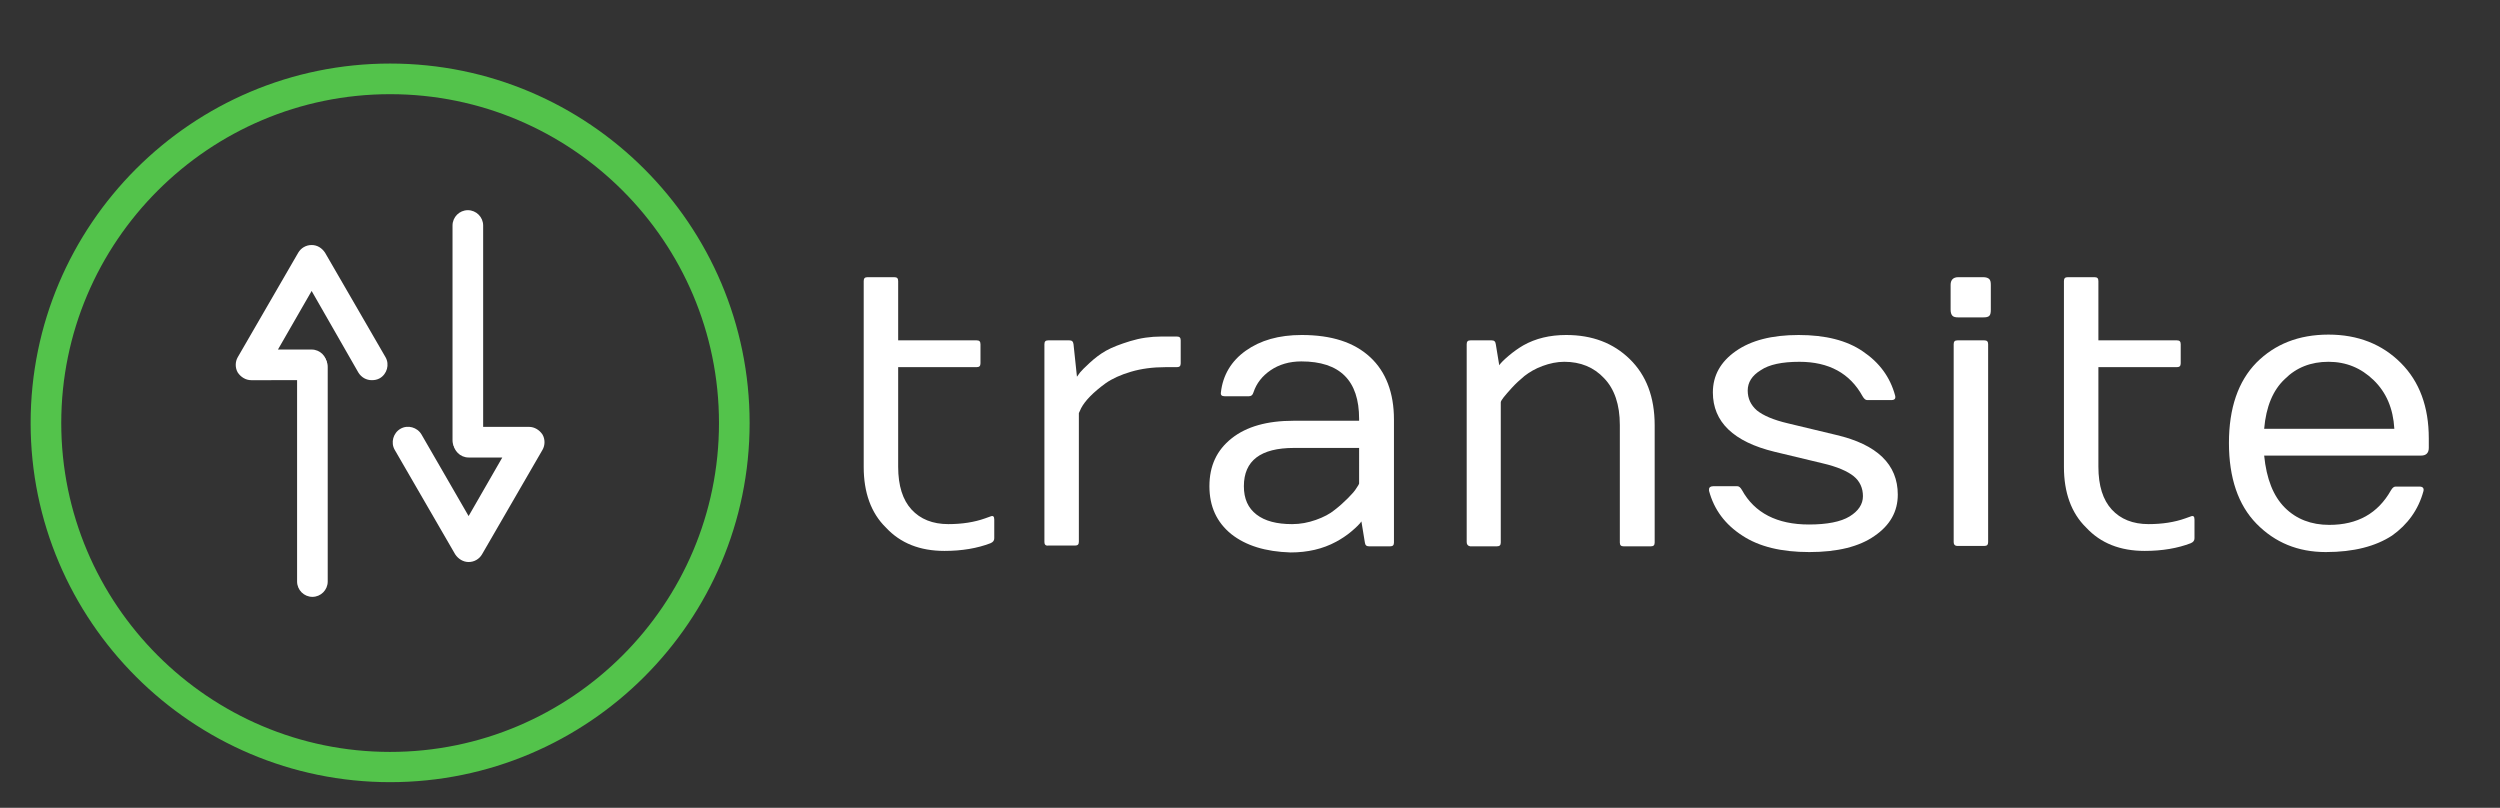 <?xml version="1.0" encoding="utf-8"?>
<!-- Generator: Adobe Illustrator 21.1.0, SVG Export Plug-In . SVG Version: 6.00 Build 0)  -->
<svg version="1.1" id="Layer_1" xmlns="http://www.w3.org/2000/svg" xmlns:xlink="http://www.w3.org/1999/xlink" x="0px" y="0px"
	 viewBox="0 0 653 211" style="enable-background:new 0 0 653 211;" xml:space="preserve">
<rect x="0" y="0" width="653" height="211" fill="#333333" stroke="none"/>
<style type="text/css">
	.st0{fill:#EFCF30;}
	.st1{fill:#2857EF;}
	.st2{fill:#575551;}
	.st3{fill:#F43B3B;}
	.st4{fill:#53C34B;}
	.st5{fill:#EBE7E8;}
	.st6{fill:#333232;}
	.st7{fill:#464F4A;}
	.st8{fill:none;stroke:#464F4A;stroke-width:8;stroke-linecap:round;stroke-linejoin:round;stroke-miterlimit:10;}
	.st9{fill:#FFFFFF;}
	.st10{fill:none;stroke:#FFFFFF;stroke-width:8;stroke-linecap:round;stroke-linejoin:round;stroke-miterlimit:10;}
	.st11{fill:none;stroke:#53C34B;stroke-width:8;stroke-miterlimit:10;}
</style>
<g>
	<g>
		<path class="st9" d="M225.6,122V73.4c0-0.7,0.3-1,1-1h7c0.7,0,1,0.3,1,1v15.5h20.5c0.7,0,1,0.3,1,1v5c0,0.7-0.3,1-1,1h-20.5v26
			c0,5,1.2,8.7,3.5,11.2c2.3,2.5,5.5,3.8,9.6,3.8c3.6,0,6.8-0.5,9.6-1.5l1.4-0.5c0.7-0.3,1,0,1,0.8v4.9c0,0.6-0.3,1-1,1.3
			c-3.4,1.3-7.4,2-12,2c-6.4,0-11.5-2-15.3-6.1C227.5,134,225.6,128.6,225.6,122z"/>
		<path class="st9" d="M272.8,141.6V89.9c0-0.7,0.3-1,1-1h5.5c0.7,0,1,0.3,1.1,1l0.9,8.5l0.8-1.1c0.4-0.5,1.2-1.3,2.5-2.5
			c1.3-1.2,2.7-2.3,4.3-3.2c1.6-0.9,3.7-1.7,6.3-2.5c2.6-0.8,5.3-1.2,8.2-1.2h4c0.7,0,1,0.3,1,1v6c0,0.7-0.3,1-1,1h-3
			c-3.3,0-6.3,0.4-9,1.2c-2.7,0.8-4.9,1.8-6.6,3c-3.3,2.4-5.4,4.6-6.4,6.5l-0.6,1.3v33.6c0,0.7-0.3,1-1,1h-7
			C273.1,142.6,272.8,142.2,272.8,141.6z"/>
		<path class="st9" d="M321.6,139.5c-3.8-3.1-5.7-7.2-5.7-12.5s1.9-9.4,5.8-12.5c3.9-3.1,9.3-4.6,16.2-4.6H355v-0.5
			c0-10-5-15-15.1-15c-3.1,0-5.8,0.8-8,2.3s-3.7,3.4-4.5,5.8c-0.2,0.7-0.6,1-1.2,1h-6.3c-0.8,0-1.1-0.3-1-1
			c0.5-4.5,2.7-8.2,6.5-10.9c3.8-2.7,8.6-4.1,14.6-4.1c7.8,0,13.7,1.9,17.9,5.8c4.1,3.8,6.2,9.3,6.2,16.3v32.1c0,0.7-0.3,1-1,1h-5.5
			c-0.7,0-1-0.3-1.1-1l-0.9-5.5c-0.4,0.6-1.3,1.5-2.6,2.6c-1.3,1.1-2.7,2-4,2.7c-3.5,1.9-7.5,2.8-11.9,2.8
			C330.5,144.1,325.4,142.5,321.6,139.5z M324.9,127c0,3.3,1.1,5.7,3.3,7.4c2.2,1.7,5.3,2.5,9.3,2.5c2.2,0,4.2-0.4,6.2-1.1
			c2-0.7,3.7-1.6,4.9-2.6c1.3-1,2.4-2,3.5-3.1c1-1,1.8-1.9,2.2-2.6c0.5-0.7,0.7-1.1,0.7-1.2V117H338
			C329.3,117,324.9,120.3,324.9,127z"/>
		<path class="st9" d="M383.1,141.6V89.9c0-0.7,0.3-1,1-1h5.5c0.7,0,1,0.3,1.1,1l0.9,5.5c0.4-0.6,1.2-1.4,2.5-2.5
			c1.3-1.1,2.6-2,3.8-2.7c3.2-1.8,6.9-2.7,11.2-2.7c6.8,0,12.3,2.1,16.6,6.3c4.3,4.2,6.5,9.9,6.5,17.3v30.6c0,0.7-0.3,1-1,1h-7.1
			c-0.7,0-1-0.3-1-1V111c0-5.3-1.4-9.4-4.1-12.2c-2.7-2.9-6.2-4.3-10.4-4.3c-1.9,0-3.8,0.4-5.7,1.1s-3.4,1.6-4.7,2.6
			c-1.2,1-2.3,2-3.3,3.1c-1.9,2.1-2.9,3.3-2.9,3.8v36.6c0,0.7-0.3,1-1,1h-7C383.4,142.6,383.1,142.2,383.1,141.6z"/>
		<path class="st9" d="M446.4,128.2c0-0.2,0-0.3,0-0.4c0-0.5,0.4-0.8,1.1-0.8h6.3c0.4,0,0.8,0.3,1.2,1c3.3,6,9.2,9,17.5,9
			c4.7,0,8.3-0.7,10.6-2.1c2.3-1.4,3.5-3.2,3.5-5.3c0-2.1-0.8-3.9-2.4-5.2s-4.3-2.5-8.2-3.4l-12.5-3c-10.7-2.6-16.1-7.8-16.1-15.5
			c0-4.4,2-8,6-10.8c4-2.8,9.4-4.2,16.4-4.2s12.6,1.4,16.8,4.3c4.3,2.9,7.1,6.7,8.4,11.5c0.2,0.8-0.1,1.2-1,1.2h-6.3
			c-0.4,0-0.8-0.3-1.2-1c-3.3-6-8.8-9-16.5-9c-4.5,0-7.9,0.7-10.1,2.2c-2.3,1.4-3.4,3.2-3.4,5.3s0.8,3.8,2.4,5.2
			c1.6,1.3,4.3,2.5,8.2,3.4l12.5,3c10.7,2.5,16.1,7.7,16.1,15.6c0,4.4-2,8-6.1,10.8c-4,2.8-9.7,4.2-17,4.2c-7.3,0-13.1-1.4-17.5-4.3
			C450.6,137,447.7,133.1,446.4,128.2z"/>
		<path class="st9" d="M509.5,74.4c0-1.3,0.7-2,2-2h6.5c0.8,0,1.3,0.2,1.6,0.5c0.3,0.3,0.4,0.8,0.4,1.5v6.5c0,0.8-0.1,1.3-0.4,1.6
			s-0.8,0.4-1.6,0.4h-6.5c-0.7,0-1.2-0.1-1.5-0.4s-0.5-0.8-0.5-1.6V74.4z M510.3,141.6V89.9c0-0.7,0.3-1,1-1h7c0.7,0,1,0.3,1,1v51.7
			c0,0.7-0.3,1-1,1h-7C510.6,142.6,510.3,142.2,510.3,141.6z"/>
		<path class="st9" d="M539.1,122V73.4c0-0.7,0.3-1,1-1h7c0.7,0,1,0.3,1,1v15.5h20.5c0.7,0,1,0.3,1,1v5c0,0.7-0.3,1-1,1h-20.5v26
			c0,5,1.2,8.7,3.5,11.2c2.3,2.5,5.5,3.8,9.6,3.8c3.6,0,6.8-0.5,9.6-1.5l1.4-0.5c0.7-0.3,1,0,1,0.8v4.9c0,0.6-0.3,1-1,1.3
			c-3.4,1.3-7.4,2-12,2c-6.4,0-11.5-2-15.3-6.1C541,134,539.1,128.6,539.1,122z"/>
		<path class="st9" d="M607.5,144.2c-7.3,0-13.3-2.5-18.1-7.4c-4.8-4.9-7.2-12-7.2-21.1c0-9.1,2.4-16.1,7.2-21
			c4.8-4.8,11-7.3,18.8-7.3c7.7,0,14,2.5,18.9,7.4c4.9,4.9,7.3,11.5,7.3,19.7v2.5c0,1.3-0.7,2-2,2h-41c0.6,6.1,2.4,10.6,5.4,13.6
			c3,3,6.9,4.5,11.6,4.5c7.4,0,12.7-3,16.1-9c0.4-0.7,0.8-1,1.2-1h6.3c0.8,0,1.2,0.4,1,1.2c-1.3,4.8-4.1,8.7-8.2,11.6
			C620.5,142.7,614.8,144.2,607.5,144.2z M591.4,112h34c-0.3-5.3-2.1-9.5-5.4-12.7c-3.3-3.2-7.2-4.8-11.8-4.8s-8.4,1.5-11.4,4.5
			C593.7,101.9,591.9,106.2,591.4,112z"/>
	</g>
	<g>
		<g>
			<path class="st4" d="M101.9,204.3C50.2,204.3,8,162.2,8,110.5c0-51.8,42.1-93.9,93.9-93.9c51.8,0,93.9,42.1,93.9,93.9
				C195.8,162.2,153.7,204.3,101.9,204.3z M101.9,24.6C54.6,24.6,16,63.1,16,110.5c0,47.3,38.5,85.9,85.9,85.9
				c47.3,0,85.9-38.5,85.9-85.9C187.8,63.1,149.3,24.6,101.9,24.6z"/>
		</g>
		<g>
			<g>
				<path class="st9" d="M81.6,155.9c-2.2,0-4-1.8-4-4V95.8c0-2.2,1.8-4,4-4s4,1.8,4,4v56.1C85.6,154.1,83.8,155.9,81.6,155.9z"/>
			</g>
			<g>
				<path class="st9" d="M97.1,99.3c-1.4,0-2.7-0.7-3.5-2L81.4,76l-8.8,15.3h8.8c2.2,0,4,1.8,4,4s-1.8,4-4,4H65.6
					c-1.4,0-2.7-0.8-3.5-2c-0.7-1.2-0.7-2.8,0-4L77.9,66c0.7-1.2,2-2,3.5-2s2.7,0.8,3.5,2l15.8,27.3c1.1,1.9,0.4,4.4-1.5,5.5
					C98.5,99.2,97.8,99.3,97.1,99.3z"/>
			</g>
			<g>
				<g>
					<path class="st9" d="M122.2,119c-2.2,0-4-1.8-4-4V58.9c0-2.2,1.8-4,4-4s4,1.8,4,4V115C126.2,117.2,124.4,119,122.2,119z"/>
				</g>
				<g>
					<path class="st9" d="M122.4,146.8c-1.4,0-2.7-0.8-3.5-2l-15.8-27.3c-1.1-1.9-0.4-4.4,1.5-5.5c1.9-1.1,4.4-0.4,5.5,1.5
						l12.3,21.3l8.8-15.3h-8.8c-2.2,0-4-1.8-4-4s1.8-4,4-4h15.8c1.4,0,2.7,0.8,3.5,2c0.7,1.2,0.7,2.8,0,4l-15.8,27.3
						C125.2,146,123.9,146.8,122.4,146.8z"/>
				</g>
			</g>
		</g>
	</g>
</g>
</svg>
